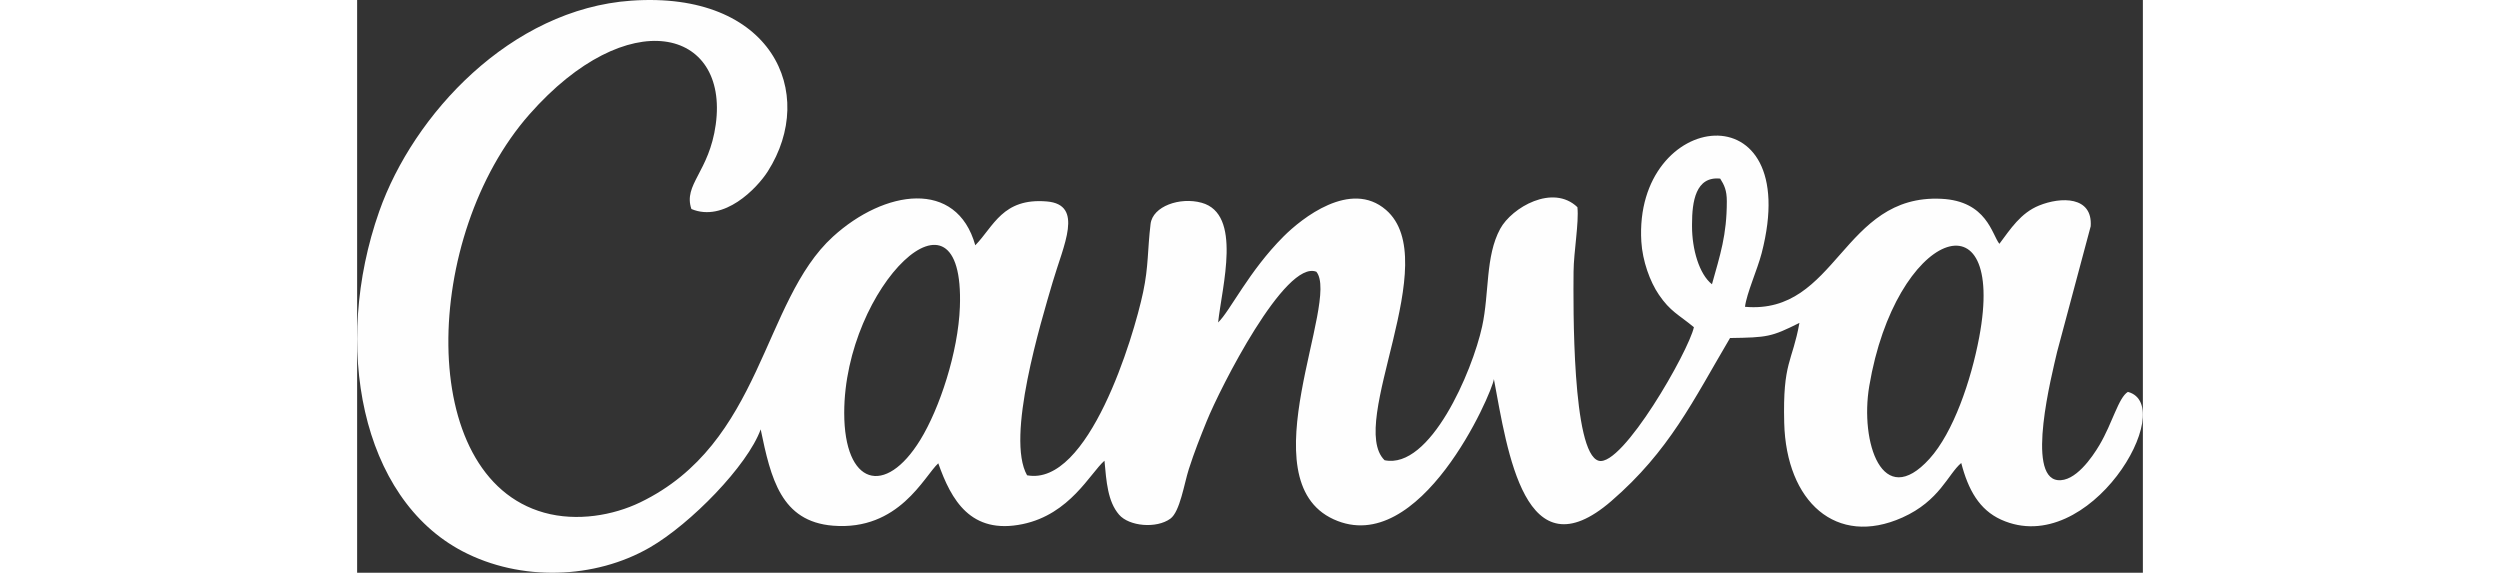 <?xml version="1.0" encoding="UTF-8"?>
<!DOCTYPE svg PUBLIC "-//W3C//DTD SVG 1.1//EN" "http://www.w3.org/Graphics/SVG/1.1/DTD/svg11.dtd">
<!-- Creator: CorelDRAW 2020 (64-Bit) -->
<svg xmlns="http://www.w3.org/2000/svg" xml:space="preserve" width="350.02mm" height="80.189mm" version="1.1" style="shape-rendering:geometricPrecision; text-rendering:geometricPrecision; image-rendering:optimizeQuality; fill-rule:evenodd; clip-rule:evenodd"
viewBox="0 0 9653.63 3096.23"
 xmlns:xlink="http://www.w3.org/1999/xlink"
 xmlns:xodm="http://www.corel.com/coreldraw/odm/2003">
 <rect x="0" y="0" width="9653.63" height="3096.23" fill="#333333" stroke="none"/>
 <defs>
  <style type="text/css">
   <![CDATA[
    .fil0 {fill:#FEFEFE}
   ]]>
  </style>
 </defs>
 <g id="Capa_x0020_1">
  <path class="fil0" d="M8768.84 1823.26c-44.01,234.31 -139.91,514.84 -268.86,657.07 -255.51,281.85 -376.41,-90.79 -325.49,-393.27 141.34,-839.57 744.09,-1061.07 594.35,-263.8zm-6135.66 408.64c0,-682.8 653.06,-1319.08 625.25,-572.04 -9.06,243.25 -109.31,547.99 -214.02,718.24 -189.94,308.83 -411.23,244.86 -411.23,-146.2zm4583.24 -1021.59c0.09,-119.16 19.12,-258.45 152.26,-244.71 22.1,34.65 35.76,63.57 35.8,122.12 0.14,183.66 -36.22,290.28 -80.32,449.06 -69.66,-55.01 -107.85,-190.82 -107.76,-312.85l0.01 -13.62zm-3874.7 115.71c-100.78,-359.62 -490.97,-300.35 -769.46,-46.61 -383.71,349.59 -379.5,1116.97 -1042.47,1436.63 -144.66,69.75 -341.21,105.01 -519.08,55.32 -695.81,-194.39 -657.45,-1496.82 -79.58,-2152.79 532.34,-604.29 1078.65,-465.5 1007.57,54.21 -35.29,258.02 -176.83,324.12 -131.63,457.16 176.06,73.64 354.43,-111.63 412.77,-203.19 271.03,-425.36 21.88,-976.26 -737.79,-923.18 -651.97,45.55 -1178.04,615.44 -1362.55,1138.91 -255.8,725.7 -98.69,1550.06 450.13,1837.69 313.77,164.45 715.73,151.11 1012.95,-20.69 220.98,-127.73 528.02,-442.31 598.96,-638.34 54.99,265.35 109.94,498.13 391.08,520.73 357.17,28.7 492.89,-267.85 569.02,-337.29 69.76,197.68 174.63,387.37 456.65,328.6 255.46,-53.24 364.95,-275.8 441.75,-342.53 10.5,114.28 17.56,220.25 78.74,291.47 54.48,63.43 202.66,76.67 277.65,21.75 51.91,-38.02 74.5,-189.63 99.71,-268.09 30.29,-94.26 60.95,-170.89 96.34,-258.36 73.03,-180.47 425.24,-875.6 593.11,-808.31 129.8,159.7 -375.4,1123.87 93.18,1338.21 467.06,213.64 857.18,-682.37 866.47,-757.97 73.55,392.01 166.66,1064.17 634.86,659.4 314.67,-272.04 440.69,-540.96 641.72,-881.41 202.65,-3.13 222.99,-5.75 375.11,-81.79 -38.65,215.39 -90.81,208.17 -82.22,540.97 10.97,425.18 280.42,671.85 639.05,511.14 201.45,-90.28 246.41,-234.86 318,-294.69 37.49,145.09 98.03,252.98 215.23,306.15 477.95,216.82 962.79,-616.6 685.63,-690.62 -50.97,30.99 -82.83,167.33 -153.56,287.11 -39.43,66.77 -131.58,200.75 -226.14,189.91 -171.49,-19.65 -32.47,-566.02 -2.9,-693.52l181.53 -678.77c11.15,-163.93 -161.94,-159.74 -279.09,-112.17 -99.41,40.37 -153.77,125.97 -214.54,207.08 -40.23,-49.28 -66.87,-231.42 -313.56,-243.41 -536.74,-26.09 -563.4,627.67 -1061.62,583.91 8.62,-72.49 66.91,-200.57 90.08,-290.13 231.75,-895.6 -693.53,-777.42 -650.48,-62.26 6.27,104.07 46.26,215.73 94.93,287.07 61.88,90.7 104.85,106.12 189.22,175.46 -28.33,130.54 -386.5,756.31 -514.36,722.12 -144.61,-38.67 -137.7,-841.64 -136.19,-1021.78 0.9,-108.01 29.77,-266.48 20.83,-349.07 -132.53,-127.09 -354.47,1.44 -417.33,116.81 -80.87,148.42 -58.31,347.5 -97.74,528.04 -53.38,244.41 -280.85,774.31 -527.37,723.11 -204.65,-199.81 324.27,-1079.34 7.54,-1353.3 -191.34,-165.5 -456.08,46.22 -553.02,143.08 -189.07,188.93 -289.44,403.66 -354.43,465.48 21.22,-196.42 131.11,-586.41 -89.16,-647.17 -117.13,-32.31 -264.44,18.76 -275.93,114.54 -17.19,143.27 -10.44,227.23 -40.17,368.33 -51.86,246.09 -295.34,1052.44 -627.47,990.45 -115.91,-203.85 75.08,-827.97 138.12,-1043.58 58.65,-200.61 170.73,-419.57 -31.33,-436.77 -239.19,-20.36 -287.5,135.5 -386.76,236.97z"/>
 </g>
</svg>
